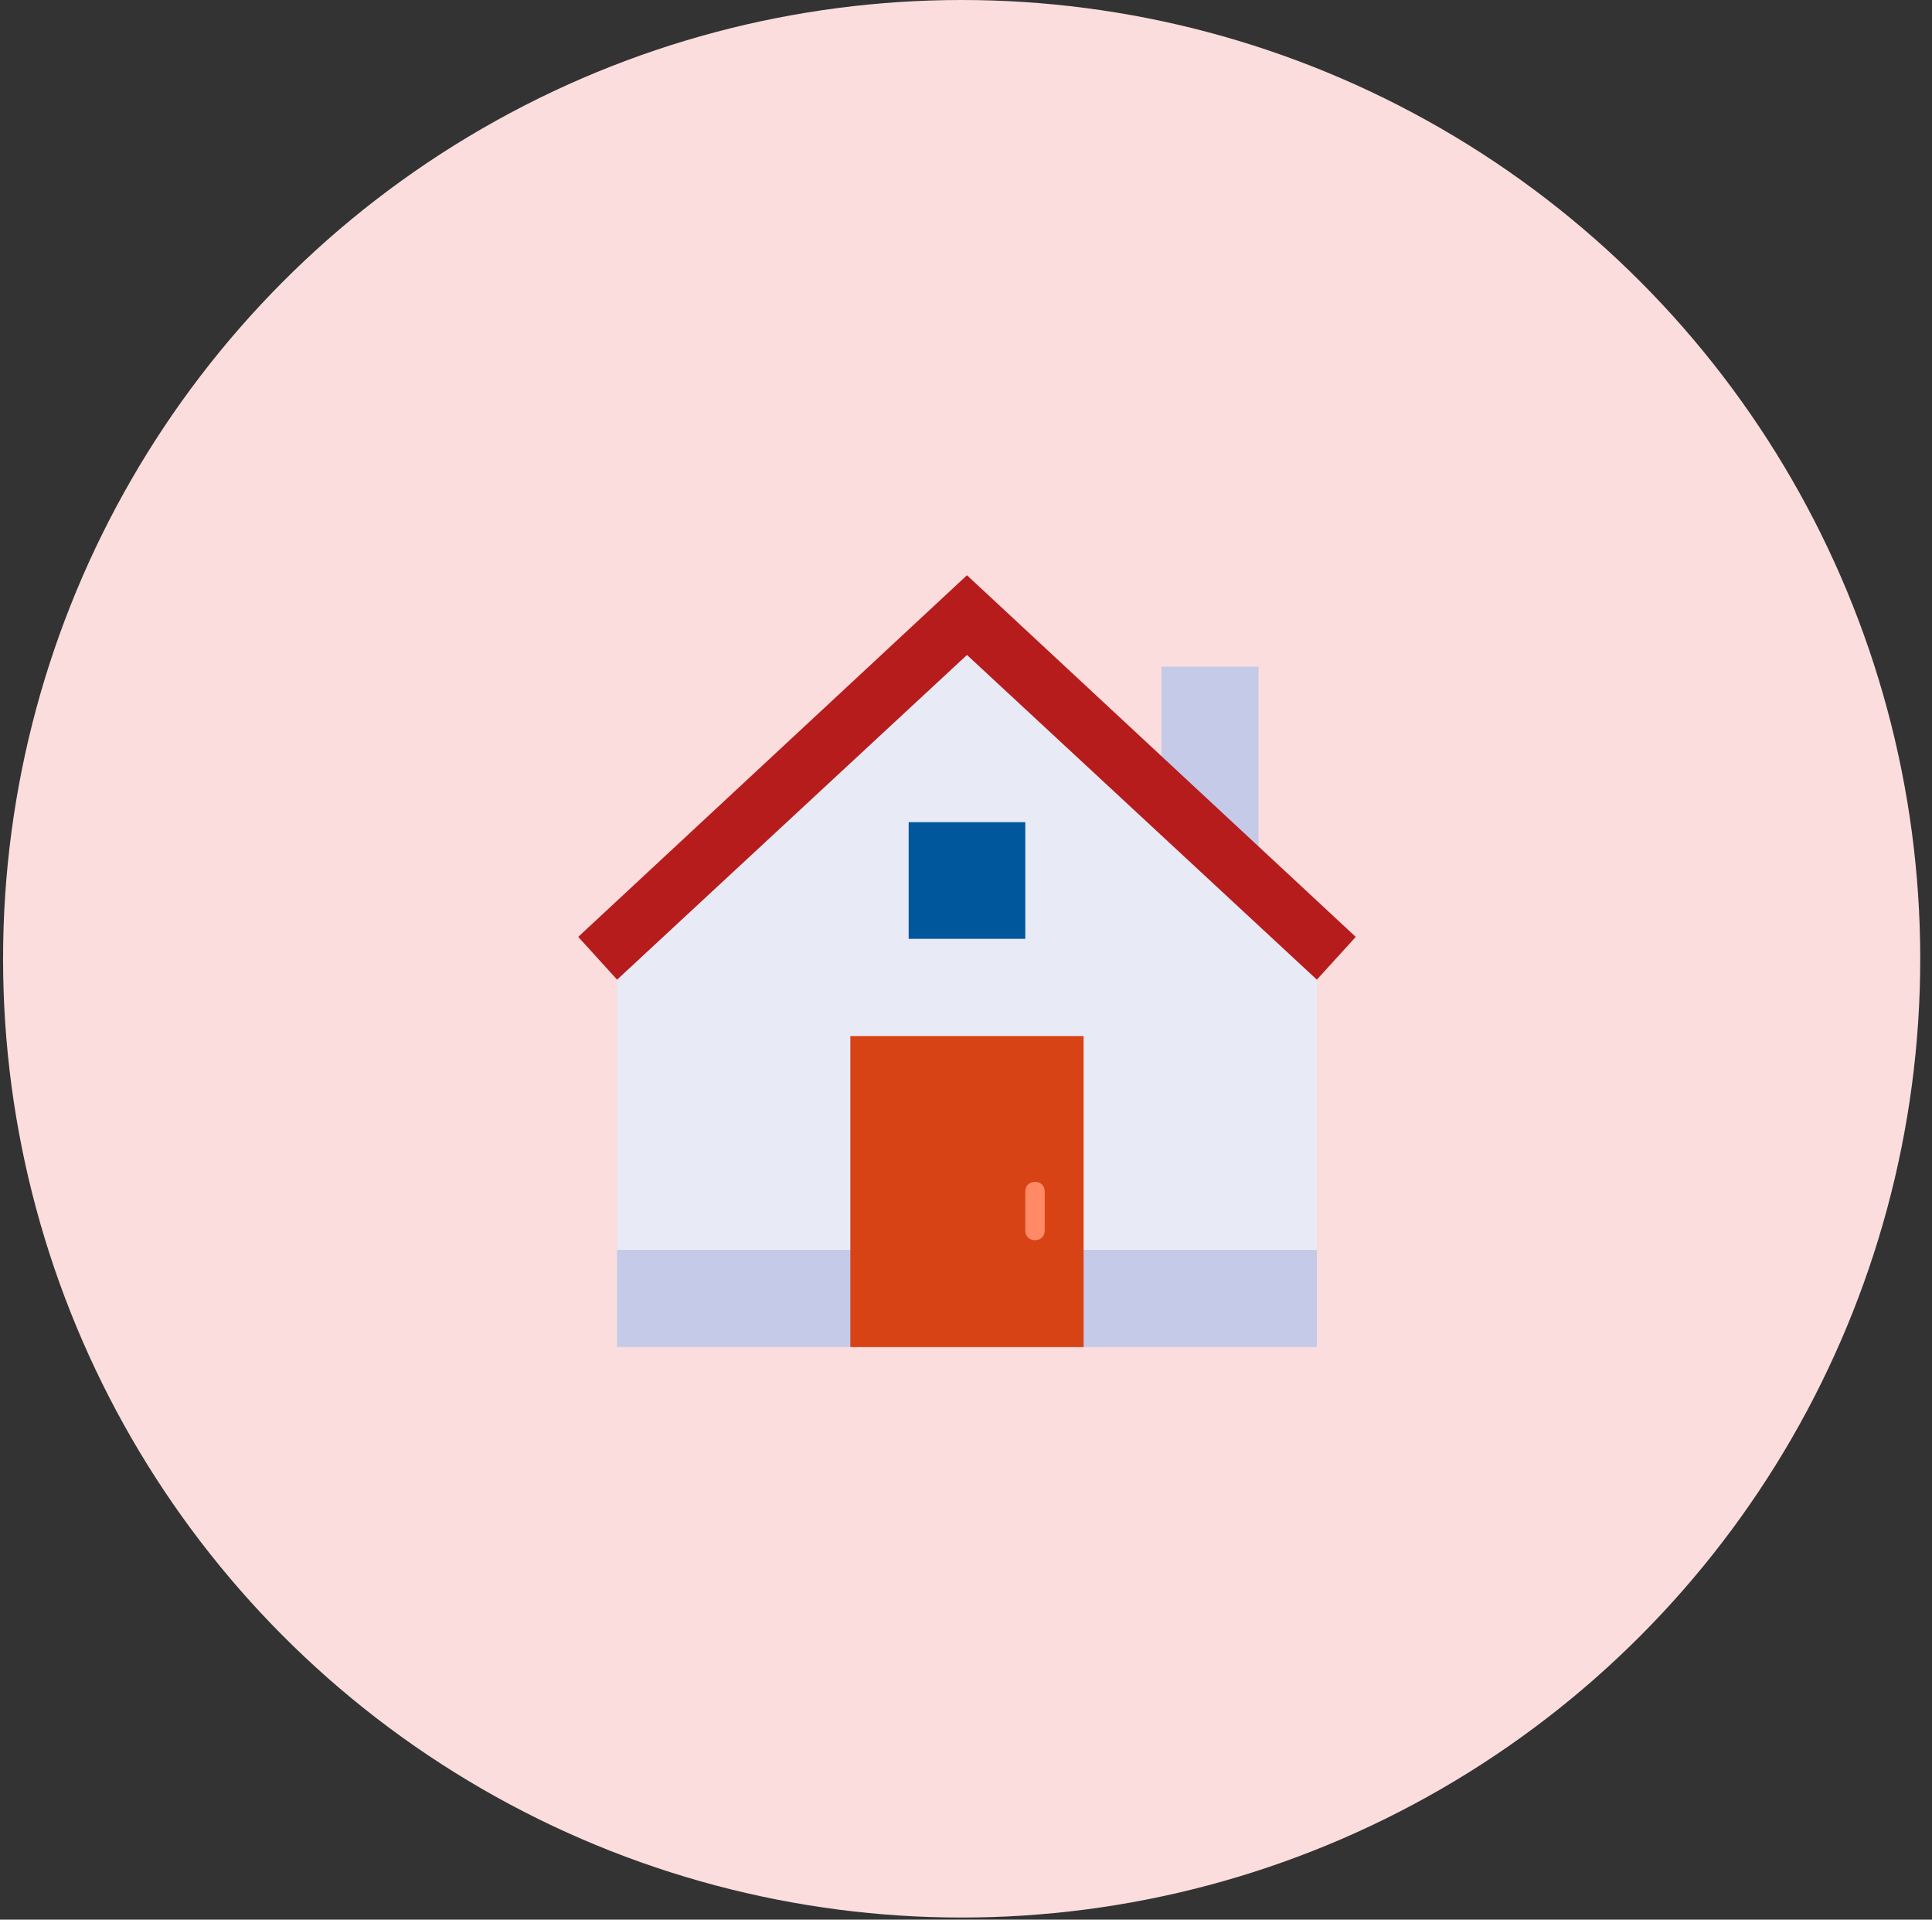 <svg width="152" height="151" viewBox="0 0 152 151" fill="none" xmlns="http://www.w3.org/2000/svg">
<rect x="0" y="0" width="152" height="151" fill="#333333" stroke="none"/>
<circle cx="75.658" cy="75.417" r="75.417" fill="#FBDDDD"/>
<path d="M103.604 98.317H48.55V73.848L76.077 47.85L103.604 73.848V98.317Z" fill="#E8EAF6"/>
<path d="M99.016 70.79L91.37 63.143V52.438H99.016V70.79Z" fill="#C5CAE9"/>
<path d="M48.55 98.317H103.604V105.963H48.55V98.317Z" fill="#C5CAE9"/>
<path d="M76.077 45.25L45.491 73.695L48.55 77.06L76.077 51.52L103.604 77.06L106.663 73.695L76.077 45.25Z" fill="#B71C1C"/>
<path d="M66.901 81.495H85.253V105.963H66.901V81.495Z" fill="#D84315"/>
<path d="M71.489 64.672H80.665V73.848H71.489V64.672Z" fill="#01579B"/>
<path d="M81.43 92.965C80.971 92.965 80.665 93.27 80.665 93.729V96.788C80.665 97.246 80.971 97.552 81.43 97.552C81.888 97.552 82.194 97.246 82.194 96.788V93.729C82.194 93.27 81.888 92.965 81.43 92.965Z" fill="#FF8A65"/>
</svg>
